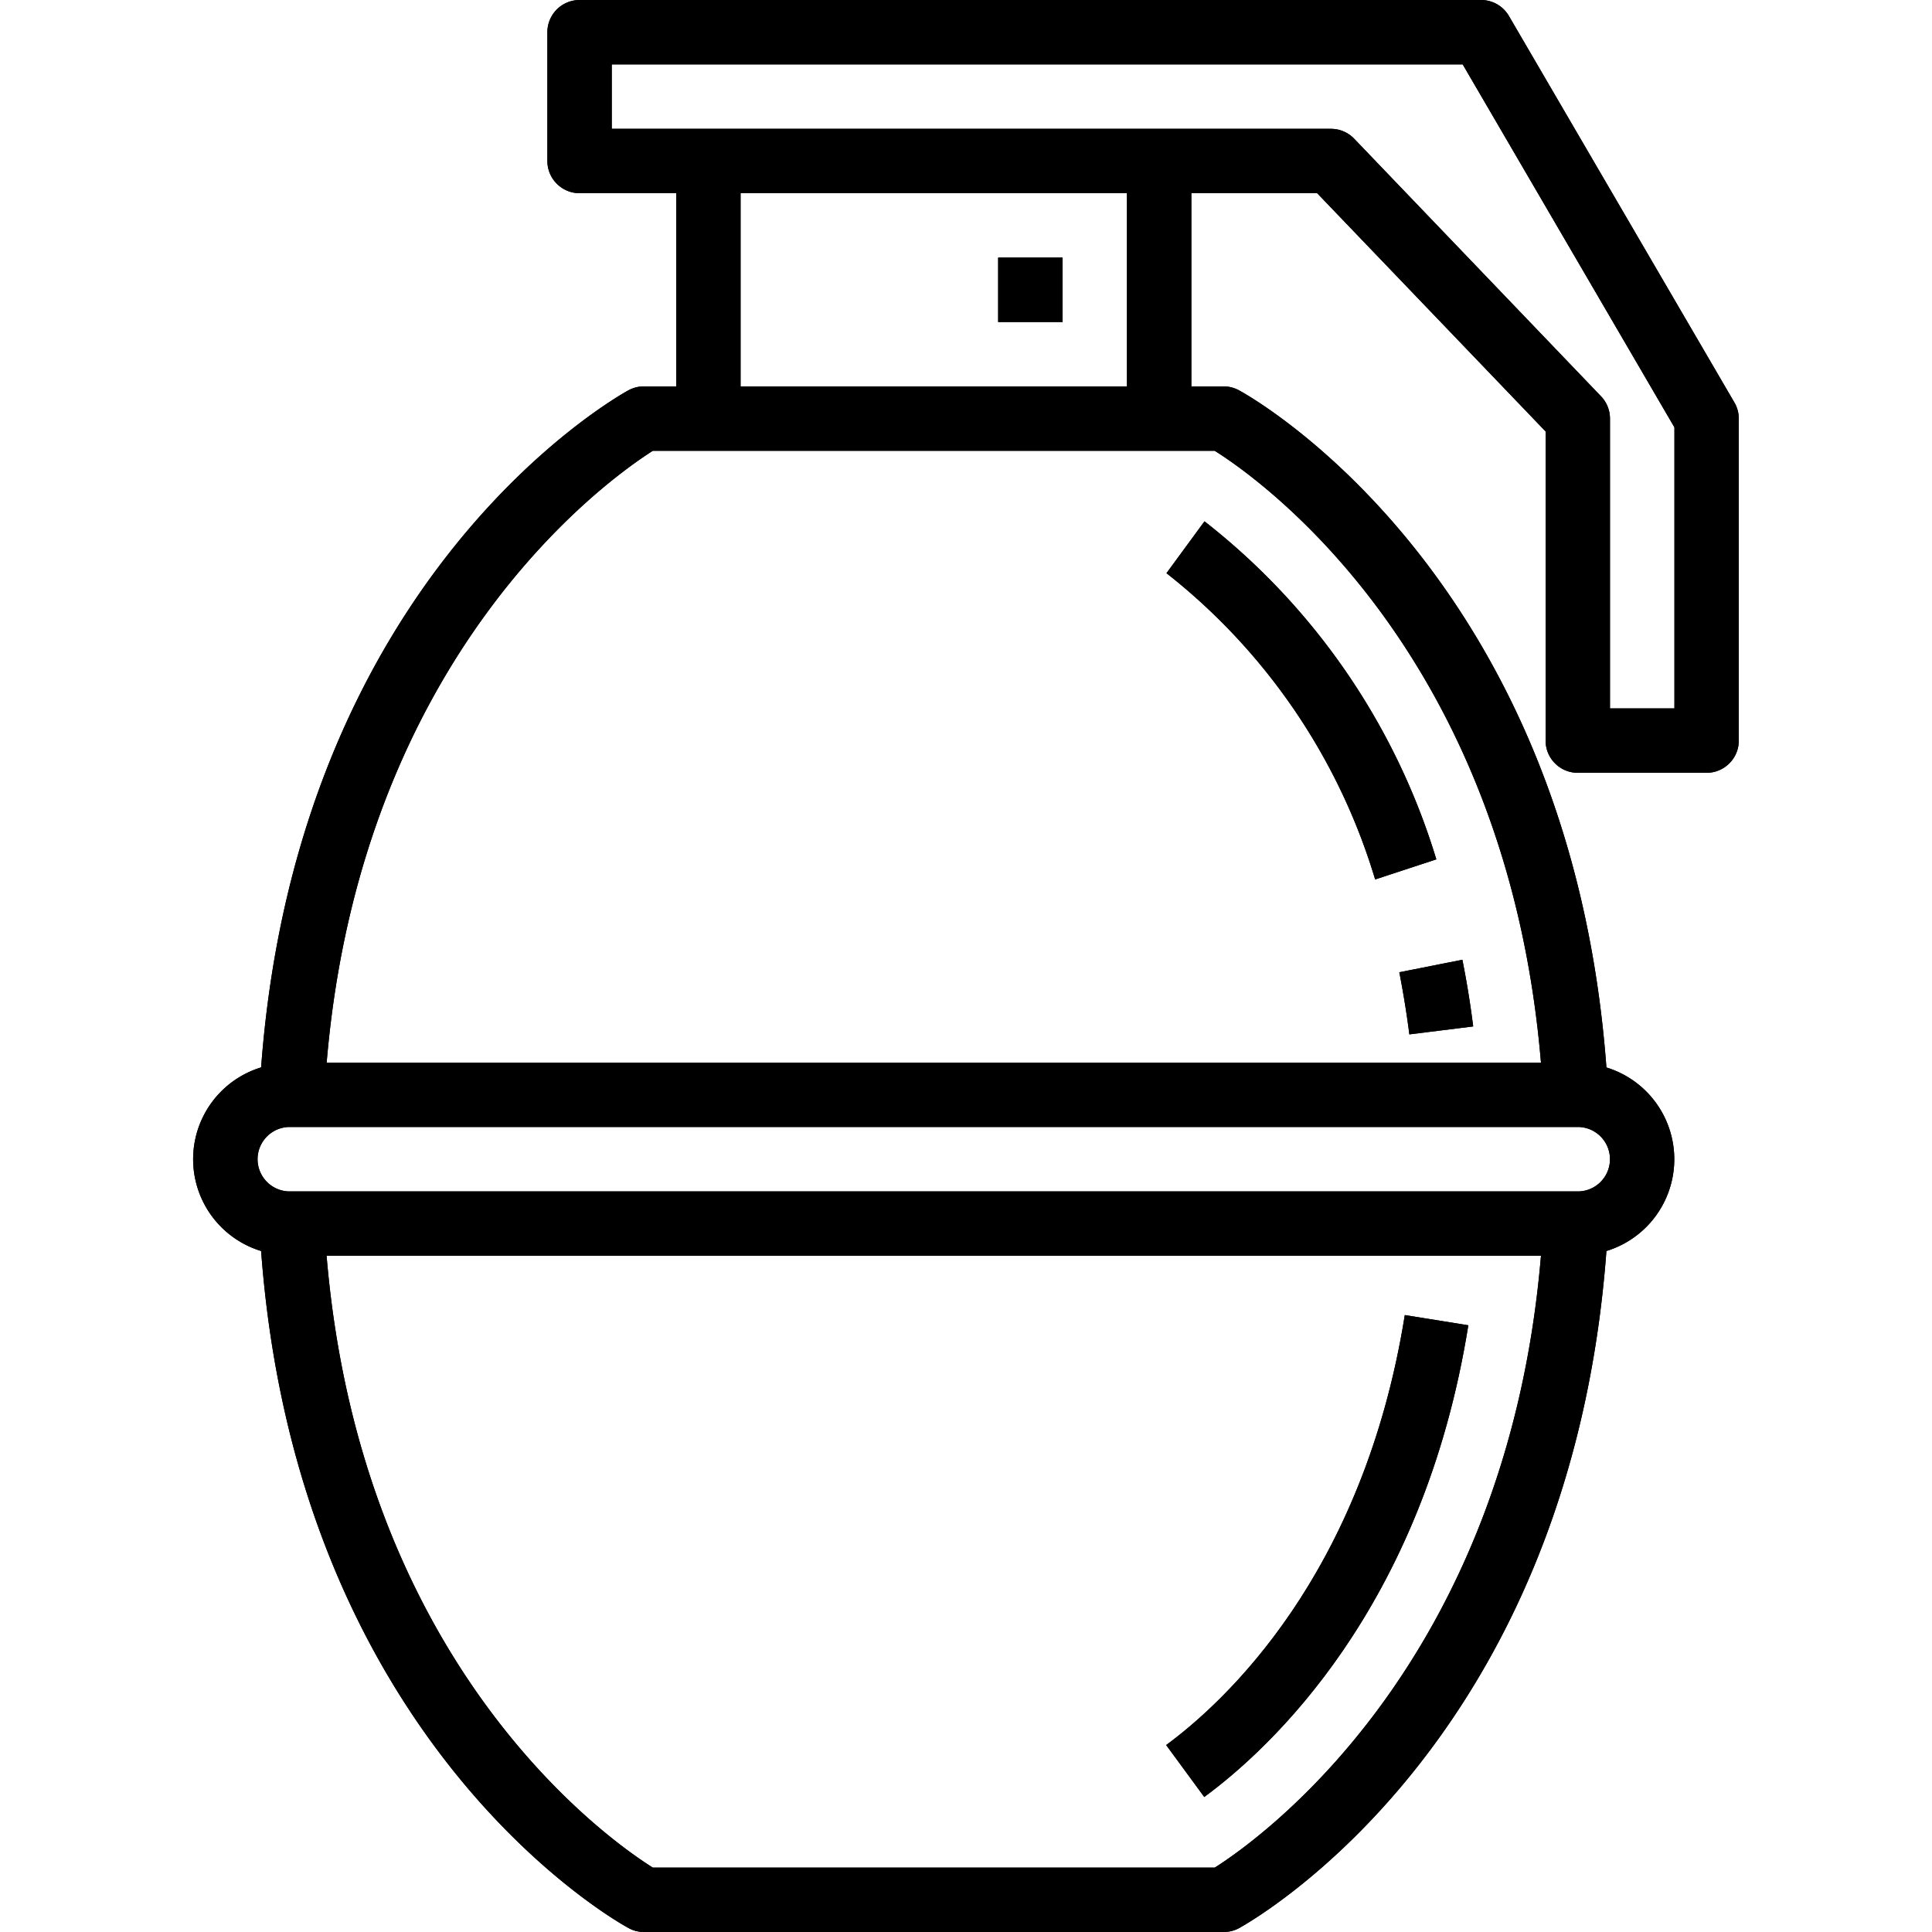 <svg xmlns="http://www.w3.org/2000/svg" width="25" height="25" fill="none"><g fill="#000" clip-path="url(#clip0)"><path d="M18.178 17.017c-.539 3.37-2.34 5.013-3.088 5.564l.493.672c.833-.612 2.83-2.43 3.417-6.104l-.822-.132z"/><path d="M18.178 17.017c-.539 3.37-2.34 5.013-3.088 5.564l.493.672c.833-.612 2.83-2.43 3.417-6.104l-.822-.132zM18.236 13.385l.827-.103a11.953 11.953 0 0 0-.14-.863l-.816.162c.05.257.095.528.13.804z"/><path d="M18.236 13.385l.827-.103a11.953 11.953 0 0 0-.14-.863l-.816.162c.05.257.095.528.13.804zM17.795 11.38l.791-.26a8.782 8.782 0 0 0-3-4.374l-.492.671a7.934 7.934 0 0 1 2.7 3.962z"/><path d="M17.795 11.38l.791-.26a8.782 8.782 0 0 0-3-4.374l-.492.671a7.934 7.934 0 0 1 2.7 3.962zM12.916 3.333h.834v.834h-.834v-.834z"/><path d="M12.916 3.333h.834v.834h-.834v-.834z"/><path d="M8.333 5a.417.417 0 0 0-.2.05c-.177.098-4.282 2.413-4.754 8.762a1.242 1.242 0 0 0 0 2.376c.471 6.349 4.577 8.666 4.755 8.761.06.034.13.051.2.051h7.5c.069 0 .138-.017.199-.05.177-.098 4.283-2.413 4.754-8.762a1.242 1.242 0 0 0 0-2.375c-.471-6.35-4.576-8.667-4.754-8.762a.417.417 0 0 0-.2-.051h-.417V2.5h1.628L20 5.583v4c0 .23.186.417.416.417h1.667c.23 0 .417-.187.417-.417V5.417a.416.416 0 0 0-.057-.209l-2.917-5a.417.417 0 0 0-.36-.208H7.5a.417.417 0 0 0-.417.417v1.666c0 .23.187.417.417.417h1.25V5h-.417zm7.385 19.167h-7.27c-.567-.355-3.775-2.599-4.222-7.917H19.94c-.446 5.298-3.657 7.56-4.221 7.917zm4.698-8.75H3.75a.417.417 0 0 1 0-.834h16.666a.417.417 0 0 1 0 .834zm-.476-1.667H4.227c.446-5.298 3.657-7.56 4.221-7.917h7.27c.567.355 3.776 2.599 4.222 7.917zM7.916.833h11.011l2.74 4.697v3.637h-.834v-3.75a.416.416 0 0 0-.116-.289l-3.194-3.333a.416.416 0 0 0-.301-.128H7.916V.833zM9.583 2.5h5V5h-5V2.5z"/><path d="M8.333 5a.417.417 0 0 0-.2.05c-.177.098-4.282 2.413-4.754 8.762a1.242 1.242 0 0 0 0 2.376c.471 6.349 4.577 8.666 4.755 8.761.06.034.13.051.2.051h7.5c.069 0 .138-.017.199-.05.177-.098 4.283-2.413 4.754-8.762a1.242 1.242 0 0 0 0-2.375c-.471-6.35-4.576-8.667-4.754-8.762a.417.417 0 0 0-.2-.051h-.417V2.5h1.628L20 5.583v4c0 .23.186.417.416.417h1.667c.23 0 .417-.187.417-.417V5.417a.416.416 0 0 0-.057-.209l-2.917-5a.417.417 0 0 0-.36-.208H7.5a.417.417 0 0 0-.417.417v1.666c0 .23.187.417.417.417h1.25V5h-.417zm7.385 19.167h-7.27c-.567-.355-3.775-2.599-4.222-7.917H19.94c-.446 5.298-3.657 7.56-4.221 7.917zm4.698-8.75H3.75a.417.417 0 0 1 0-.834h16.666a.417.417 0 0 1 0 .834zm-.476-1.667H4.227c.446-5.298 3.657-7.56 4.221-7.917h7.27c.567.355 3.776 2.599 4.222 7.917zM7.916.833h11.011l2.74 4.697v3.637h-.834v-3.75a.416.416 0 0 0-.116-.289l-3.194-3.333a.416.416 0 0 0-.301-.128H7.916V.833zM9.583 2.5h5V5h-5V2.5z"/></g><defs><clipPath id="clip0"><path fill="#fff" d="M0 0h25v25H0z"/></clipPath></defs></svg>